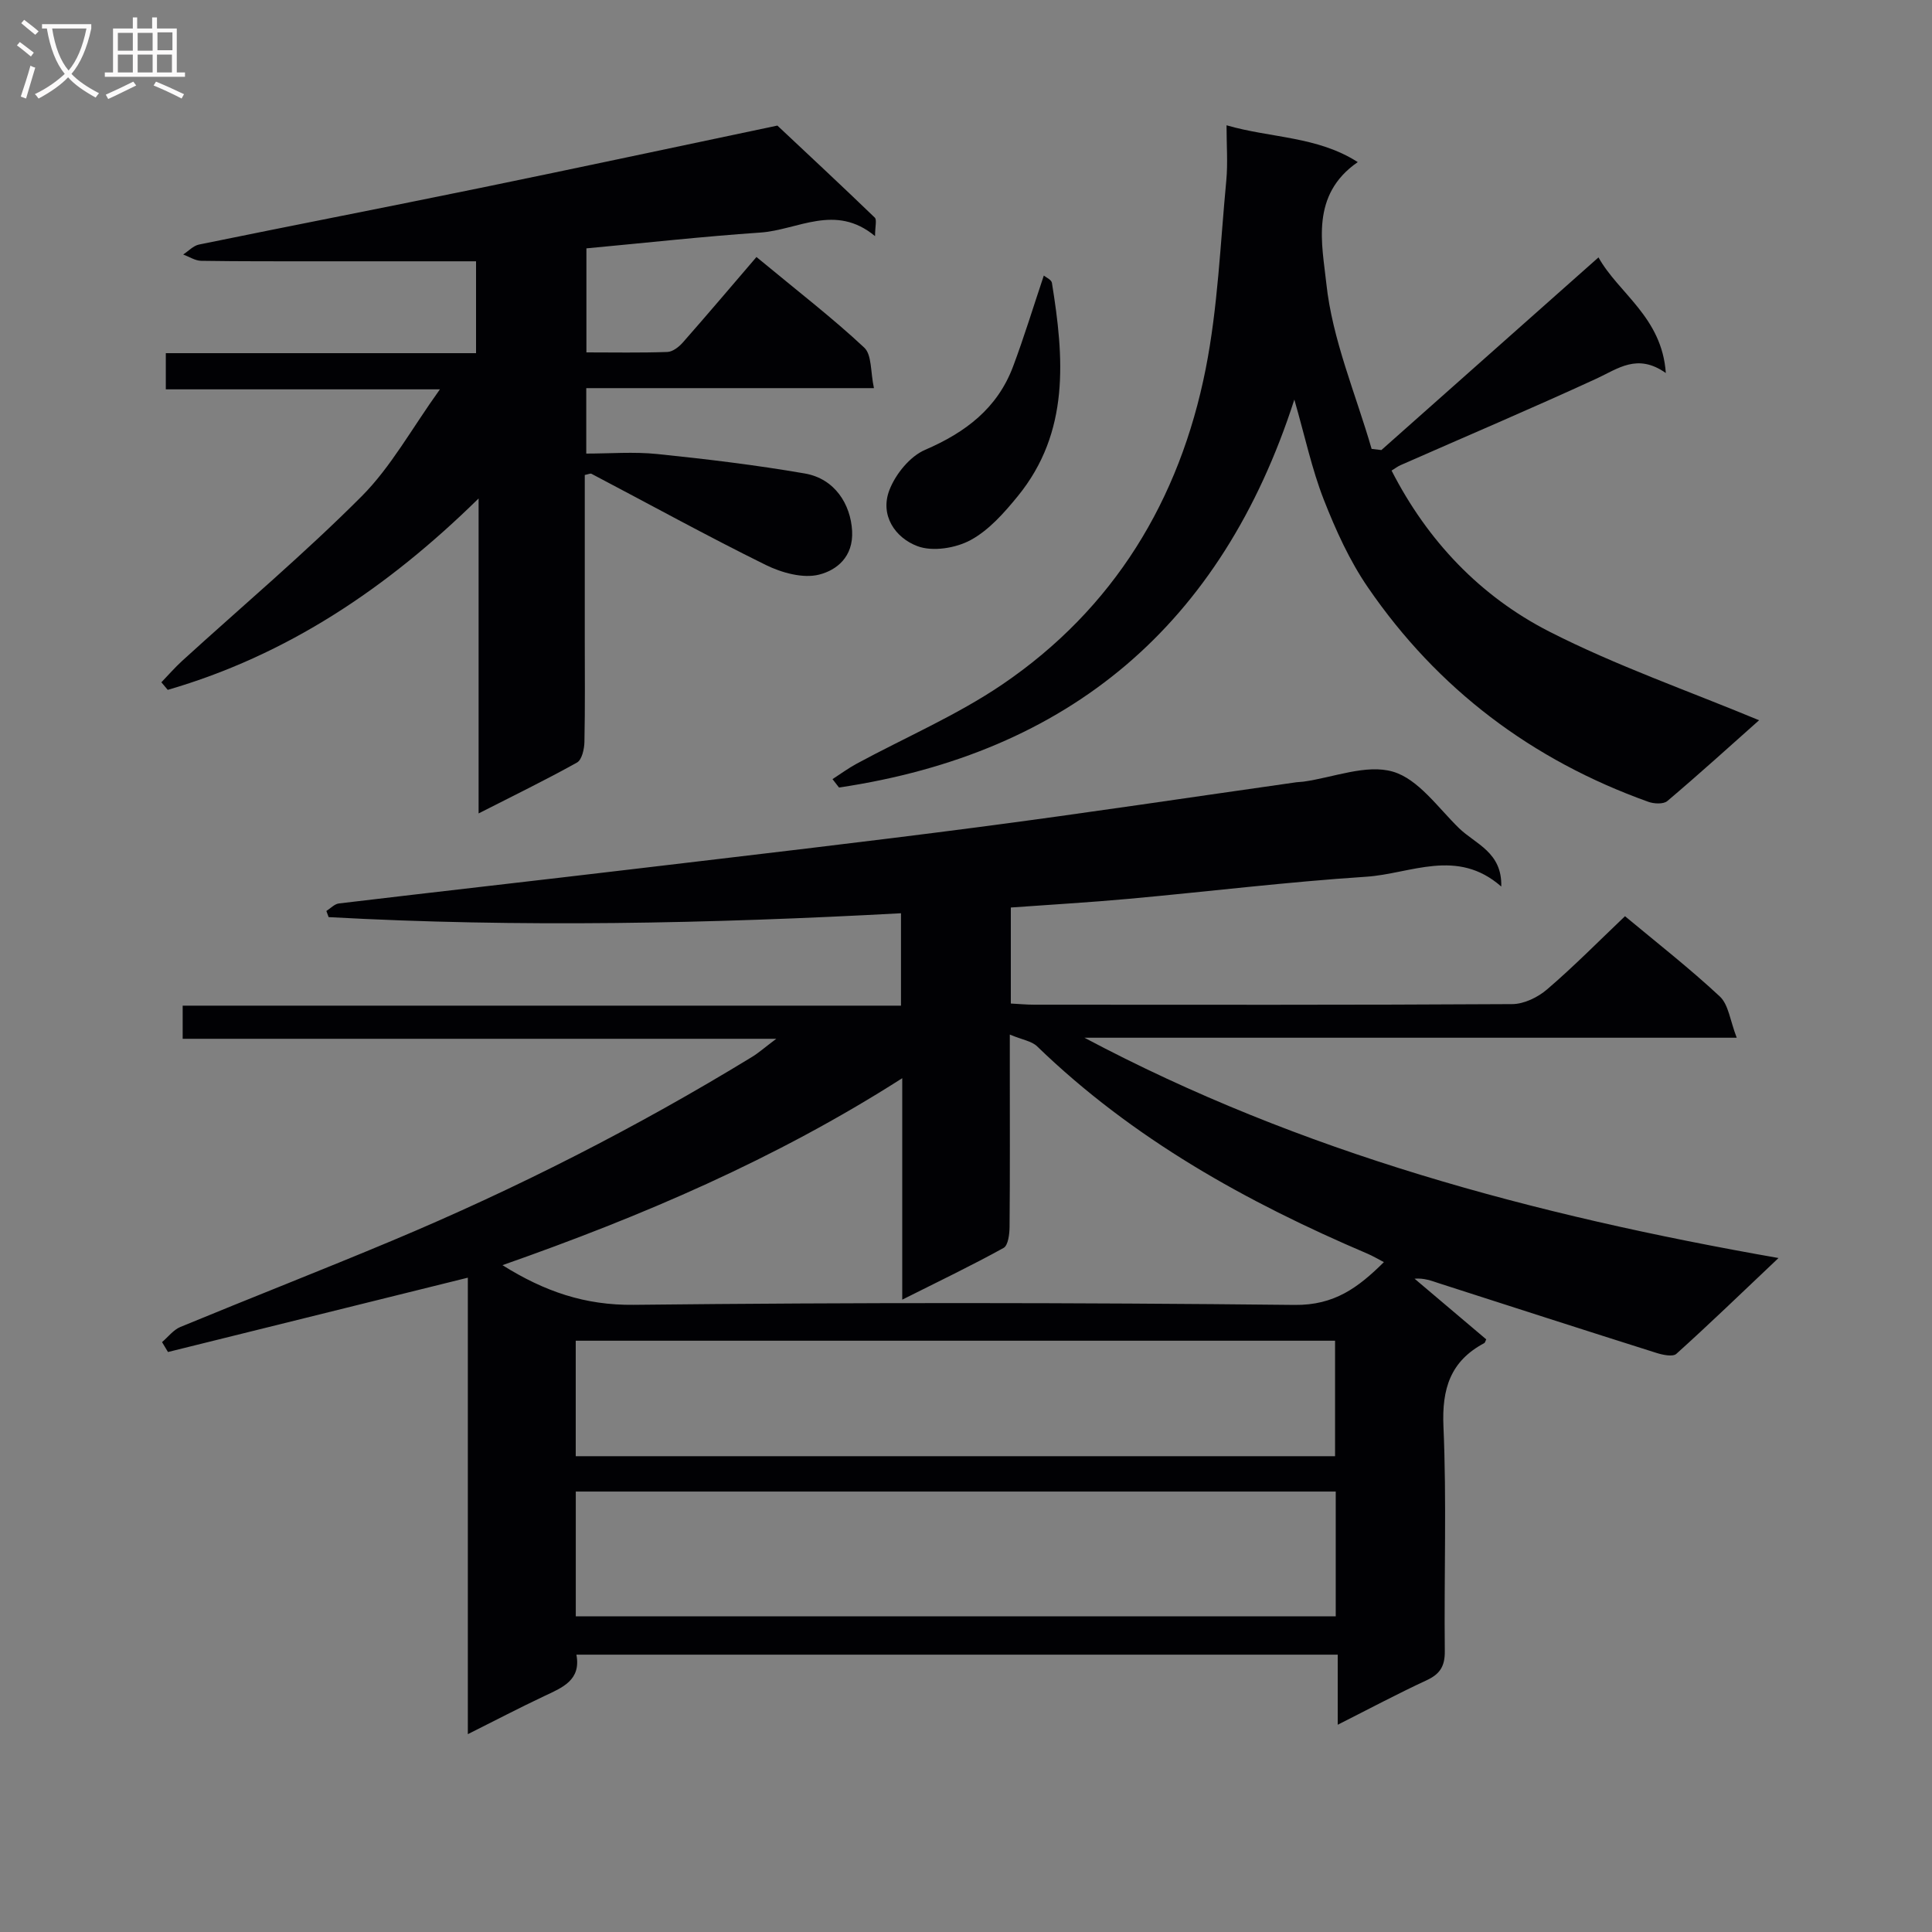 <svg enable-background="new 0 0 400 400" viewBox="0 0 400 400" xmlns="http://www.w3.org/2000/svg"><rect x="0" y="0" width="400" height="400" fill="#808080" stroke="none"/><g fill="#010104"><path d="m336.44 189.69c6.49 5.41 13.32 10.74 19.63 16.62 1.82 1.7 2.13 5.01 3.5 8.54-45.99 0-90.52 0-135.05 0 44.81 23.81 92.93 36.7 143.7 45.61-7.7 7.29-14.32 13.69-21.15 19.84-.73.66-2.81.22-4.11-.19-15.03-4.75-30.03-9.59-45.03-14.42-1.54-.5-3.05-1.12-5.06-.95 4.95 4.18 9.89 8.37 14.84 12.56-.16.29-.22.67-.43.79-6.99 3.72-8.77 9.43-8.43 17.24.68 15.47.11 30.99.28 46.49.04 3.14-.98 4.77-3.78 6.07-6 2.78-11.85 5.9-18.39 9.2 0-5.05 0-9.59 0-14.51-52.75 0-104.97 0-157.62 0 1 5.29-2.9 6.81-6.68 8.59-5.07 2.39-10.04 4.99-15.8 7.87 0-32.15 0-63.38 0-94.51-20.98 5.2-41.53 10.3-62.08 15.39-.41-.68-.82-1.37-1.23-2.05 1.25-1.06 2.34-2.53 3.78-3.13 14.59-6.03 29.29-11.77 43.85-17.87 25.79-10.81 50.66-23.47 74.54-38.06 1.33-.81 2.5-1.86 5-3.74-41.93 0-82.3 0-122.9 0 0-2.5 0-4.45 0-6.86h148.72c0-6.49 0-12.53 0-19.13-39.6 2.15-79.05 2.97-118.5.8-.16-.42-.31-.85-.47-1.27.86-.54 1.68-1.45 2.6-1.56 20.29-2.42 40.6-4.7 60.89-7.11 23.92-2.84 47.85-5.6 71.73-8.72 21.9-2.86 43.74-6.16 65.6-9.26.49-.07 1-.06 1.49-.13 6.22-.87 12.99-3.67 18.49-2.07 5.28 1.53 9.36 7.48 13.73 11.73 3.37 3.26 8.93 4.96 8.72 12.06-9.17-8.07-18.77-2.63-27.98-2.03-16.4 1.07-32.74 3.08-49.11 4.57-8.08.74-16.18 1.2-24.45 1.8v19.88c1.63.08 3.22.24 4.82.24 33 .01 66 .08 98.99-.12 2.45-.01 5.32-1.41 7.23-3.06 5.46-4.67 10.49-9.78 16.12-15.14zm-127.37 24.51v6.32c0 11.16.05 22.32-.05 33.47-.01 1.51-.29 3.86-1.24 4.38-6.62 3.66-13.46 6.93-20.98 10.71 0-15.61 0-30.17 0-45.85-26.28 16.79-53.92 28.58-82.77 38.71 8.73 5.47 17.1 8.32 27.14 8.21 45.62-.5 91.26-.47 136.88.02 8.23.09 13.16-3.6 18.47-8.86-1.34-.7-2.33-1.29-3.38-1.74-25.08-10.69-48.63-23.78-68.41-42.93-1.13-1.1-3.07-1.36-5.66-2.44zm-89.86 120.44h157.34c0-8.7 0-17.11 0-25.83-52.53 0-104.86 0-157.34 0zm-.01-33.15h157.21c0-8.21 0-16.09 0-23.91-52.63 0-104.86 0-157.21 0z"/><path d="m121.07 98.34v33.77c0 7.17.08 14.33-.07 21.5-.03 1.47-.52 3.69-1.53 4.26-6.49 3.62-13.18 6.87-20.38 10.54 0-21.86 0-42.95 0-65.21-18.97 18.63-39.71 32.47-64.36 39.63-.44-.52-.88-1.04-1.32-1.57 1.44-1.49 2.8-3.06 4.32-4.45 12.41-11.31 25.28-22.16 37.12-34.03 6.09-6.1 10.37-14.01 16.23-22.17-19.85 0-38.1 0-56.75 0 0-2.68 0-4.88 0-7.49h64.23c0-6.76 0-13.13 0-19.02-10.74 0-21.32.01-31.91 0-8.33-.01-16.66.03-24.99-.1-1.25-.02-2.49-.85-3.73-1.31 1.09-.71 2.09-1.82 3.28-2.06 19.35-3.96 38.73-7.72 58.08-11.69 20.45-4.2 40.87-8.57 61.66-12.94 6.33 5.95 13.31 12.44 20.16 19.05.47.46.06 1.83.06 3.84-8.23-6.85-15.98-1.27-23.75-.74-11.91.81-23.79 2.14-36.01 3.27v21.54c5.58 0 11.18.11 16.77-.09 1.11-.04 2.4-1.06 3.21-1.98 5.07-5.76 10.02-11.61 15.23-17.68 8.72 7.22 15.81 12.68 22.31 18.76 1.6 1.49 1.28 5.03 2.01 8.39-20.45 0-39.87 0-59.56 0v13.55c4.87 0 9.83-.41 14.7.09 10.22 1.05 20.44 2.28 30.55 4.03 6.23 1.08 9.49 6.4 9.79 11.89.29 5.39-3.22 8.14-6.84 9.05-3.33.84-7.74-.38-11.03-2-12.17-6-24.06-12.56-36.08-18.87-.24-.13-.64.09-1.4.24z"/><path d="m172.36 161.31c1.67-1.08 3.29-2.27 5.03-3.21 10.06-5.44 20.7-10 30.11-16.38 23.11-15.7 36.74-38.19 42.12-65.32 2.53-12.79 3.03-25.98 4.27-39.01.34-3.62.05-7.3.05-11.45 9.21 2.67 18.77 2.24 27.17 7.62-9.89 6.82-7.36 17.1-6.51 25.11 1.23 11.62 6.08 22.86 9.38 34.27.67.08 1.34.16 2.02.24 14.86-13.19 29.72-26.37 44.95-39.89 4.15 7.45 13.14 12.36 13.94 23.94-5.9-4.16-9.9-.89-14.4 1.18-13.41 6.17-27 11.94-40.51 17.89-.6.26-1.13.68-1.87 1.13 7.45 14.57 18.37 26.03 32.63 33.32 13.93 7.11 28.85 12.29 43.46 18.37-6.03 5.36-12.42 11.16-19 16.73-.81.68-2.77.58-3.95.15-24.06-8.62-43.6-23.32-58.04-44.39-3.81-5.55-6.67-11.88-9.14-18.18-2.46-6.29-3.87-12.99-6.09-20.7-15.06 46.71-46.62 73.22-94.27 80.32-.45-.58-.9-1.16-1.35-1.74z"/><path d="m216.11 57.05c.42.36 1.58.85 1.68 1.52 2.51 15.5 3.76 30.89-7.08 44.17-2.81 3.44-5.97 7.03-9.76 9.08-3.08 1.67-7.85 2.44-10.99 1.26-4.63-1.73-7.84-6.41-5.81-11.64 1.27-3.29 4.24-6.95 7.37-8.3 8.38-3.61 14.98-8.6 18.23-17.27 2.29-6.11 4.2-12.38 6.36-18.82z"/></g><path d="m6.4 11.7c-1-.8-1.9-1.6-2.9-2.3l.6-.7c.9.7 1.9 1.4 2.9 2.2zm-2.1 8.3c.7-2.1 1.4-4.2 2-6.4.2.1.6.3 1 .4-.7 2.3-1.3 4.4-1.9 6.4zm3-12.8c-1.1-.9-2.1-1.7-2.9-2.4l.6-.7c1 .8 2 1.5 3 2.4zm1.4-1.3v-.9h10.2v.9c-.9 4.2-2.3 7.3-4.1 9.4 1.3 1.4 3.2 2.7 5.7 4-.2.2-.4.5-.7.9-2.5-1.4-4.4-2.7-5.7-4.2-1.4 1.5-3.5 3-6.1 4.4 0 0 0 0-.1-.1-.3-.4-.5-.7-.7-.8 2.7-1.3 4.7-2.8 6.2-4.2-1.8-2.2-3-5.3-3.7-9.4zm9.2 0h-7.1c.6 3.8 1.7 6.7 3.4 8.7 1.7-2 2.9-4.8 3.7-8.7z" fill="#fbfafa"/><path d="m31.6 3.6h.9v2.3h4.1v9.1h1.7v.9h-16.6v-.9h1.7v-9.1h4.1v-2.3h.9v2.3h3.1v-2.3zm-4 13.3.6.8c-1.9.9-3.8 1.9-5.8 2.8-.2-.3-.3-.6-.5-.9 2-.9 3.9-1.8 5.7-2.7zm-3.2-10.1v3.7h3.1v-3.7zm0 4.5v3.7h3.1v-3.7zm4.1-4.5v3.7h3.1v-3.7zm0 4.5v3.7h3.1v-3.7zm9.1 9.1c-2.1-1.1-4.1-2-5.8-2.7l.5-.8c2.2.9 4.1 1.8 5.8 2.6zm-1.9-13.7h-3.1v3.7h3.1v-3.6zm-3.2 4.6v3.7h3.1v-3.7z" fill="#fbfafa"/></svg>